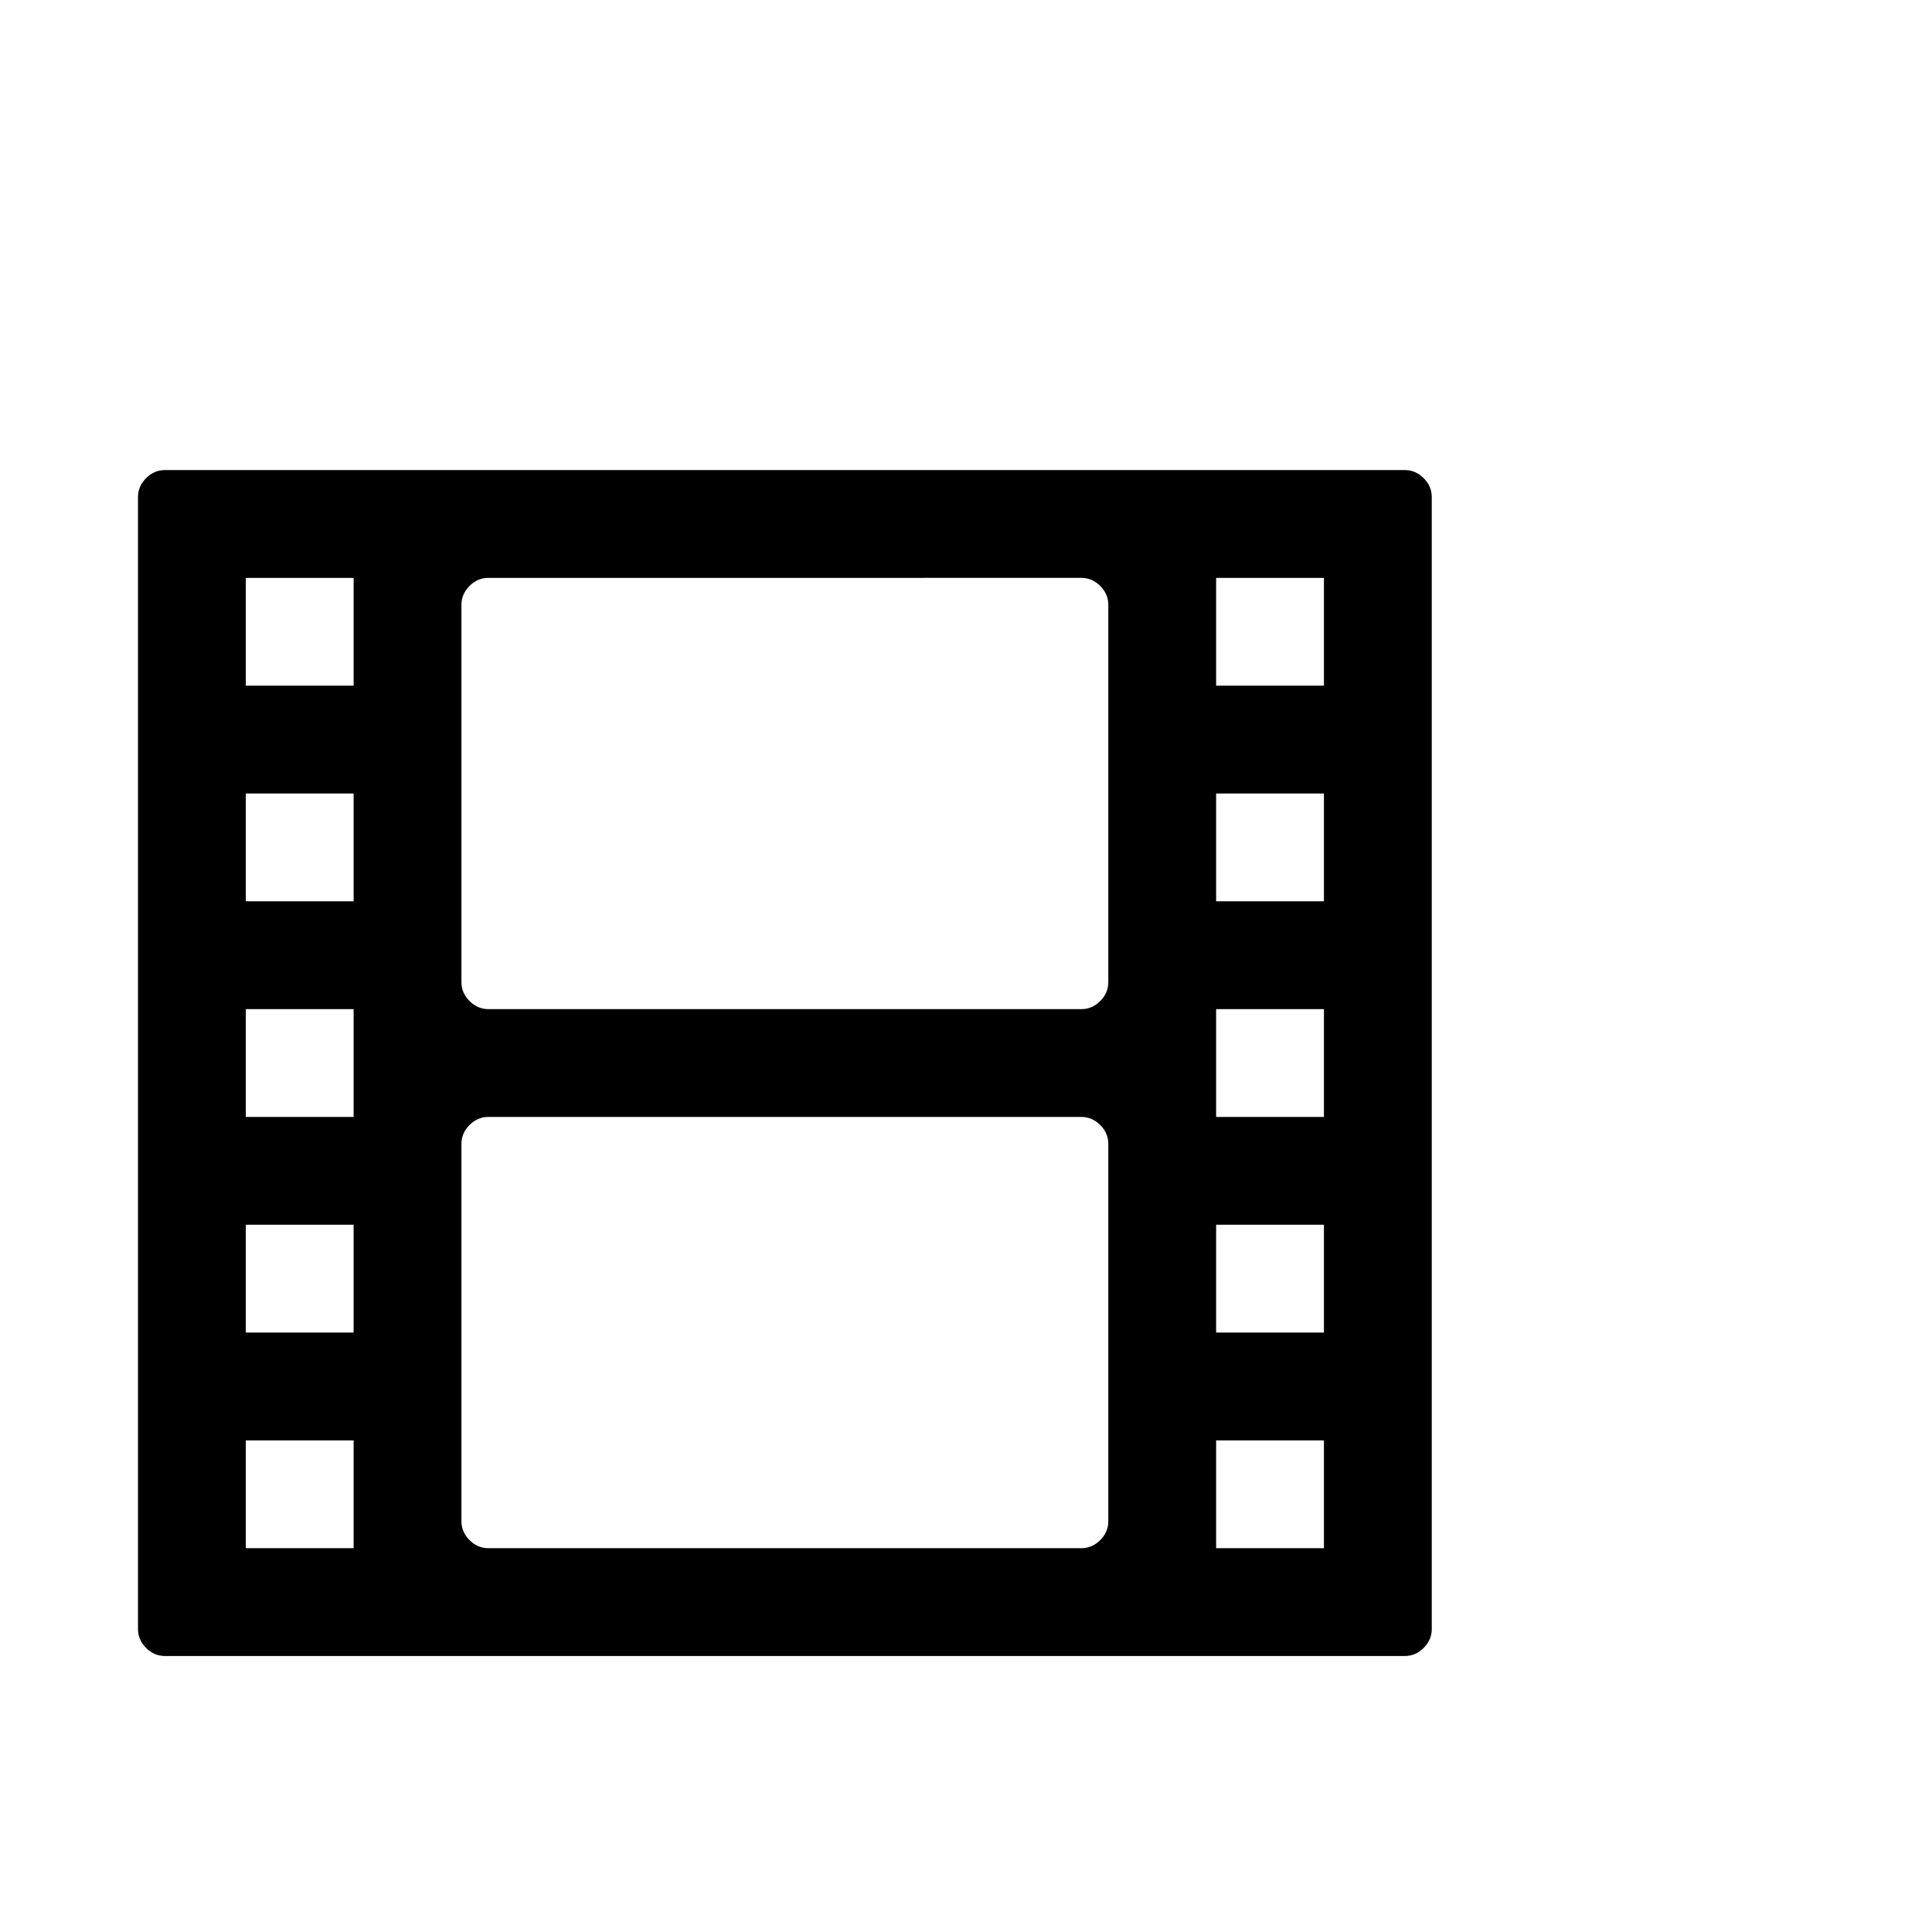 <svg viewBox="0 0 1792 1792" xmlns="http://www.w3.org/2000/svg"><path d="M153 436h1150q10 0 17.5 7.5t7.5 17.5v1050q0 10-7.5 17.5t-17.5 7.5H153q-10 0-17.5-7.5T128 1511V461q0-10 7.5-17.5T153 436zm75 100v100h100V536H228zm775 0H453q-10 0-17.5 7.5T428 561v350q0 10 7.5 17.5T453 936h550q10 0 17.5-7.5t7.5-17.5V561q0-10-7.5-17.5T1003 536zm125 0v100h100V536h-100zM228 736v100h100V736H228zm900 0v100h100V736h-100zM228 936v100h100V936H228zm900 0v100h100V936h-100zm-125 100H453q-10 0-17.5 7.5T428 1061v350q0 10 7.5 17.5t17.5 7.5h550q10 0 17.5-7.5t7.5-17.5v-350q0-10-7.5-17.5t-17.5-7.5zm-775 100v100h100v-100H228zm900 0v100h100v-100h-100zm-900 200v100h100v-100H228zm900 0v100h100v-100h-100z"/></svg>